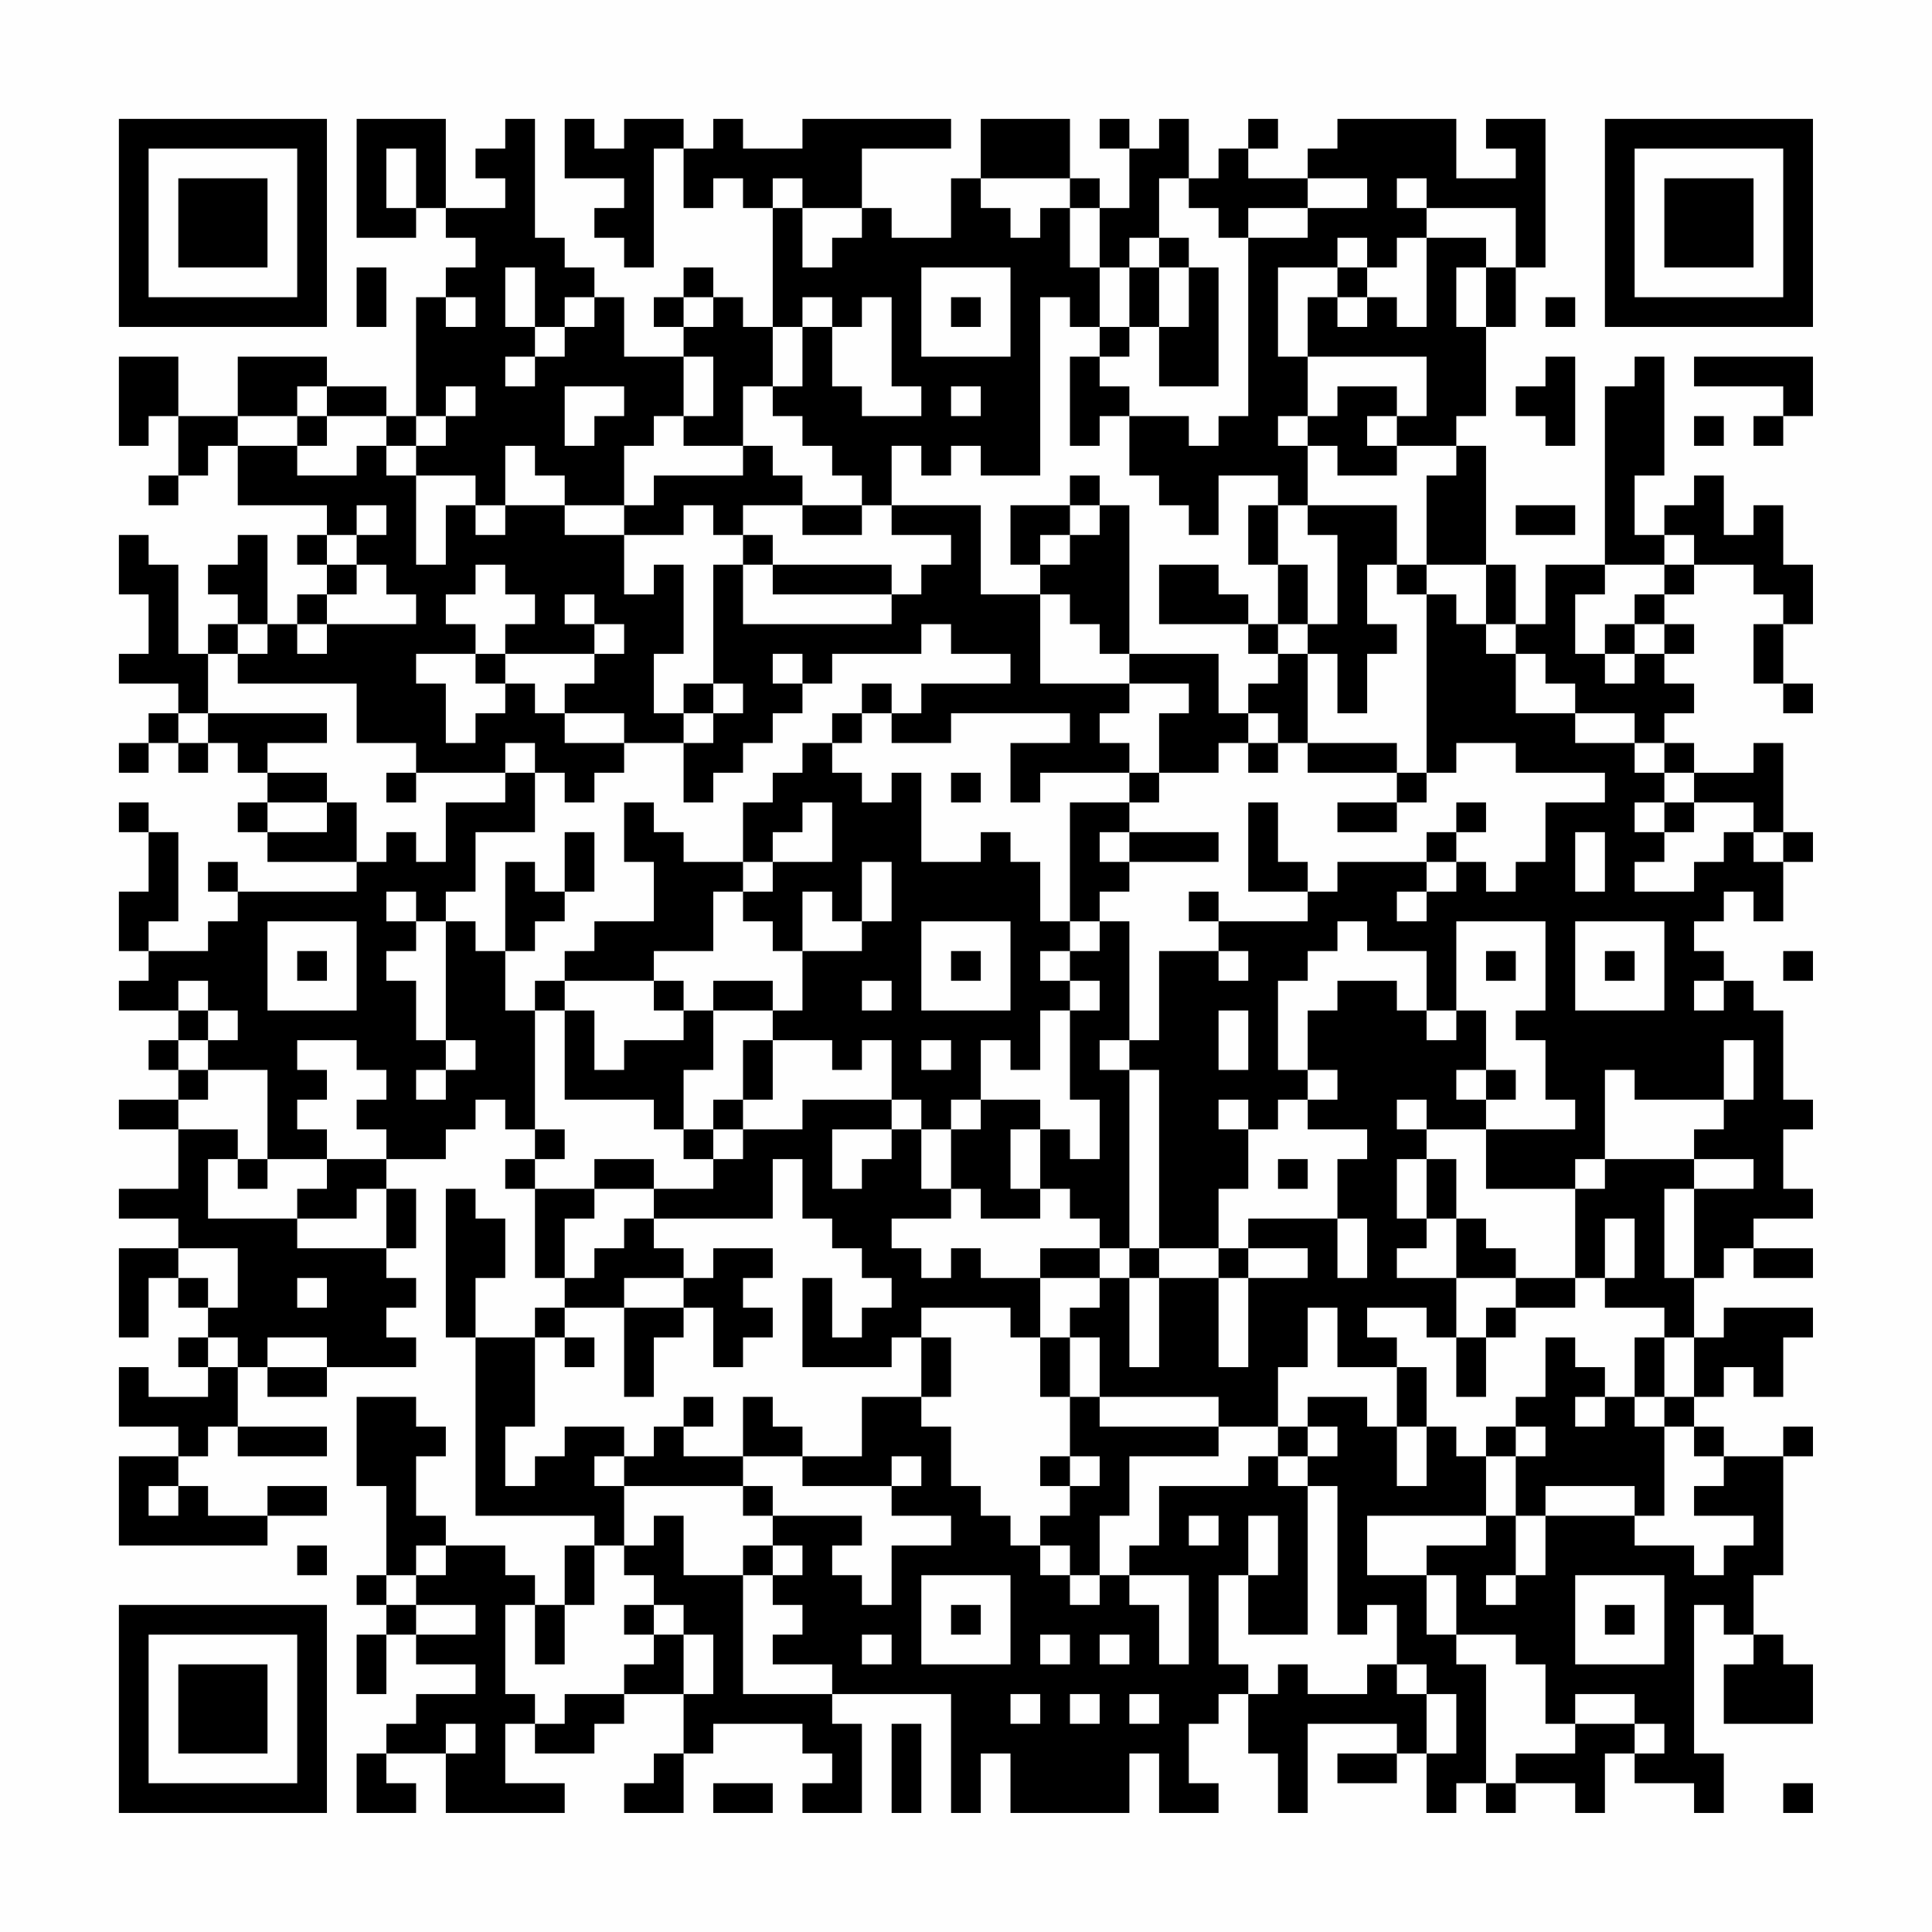 <?xml version="1.0" encoding="UTF-8"?>
<svg xmlns="http://www.w3.org/2000/svg" version="1.1" width="300" height="300" viewBox="0 0 300 300"><rect x="0" y="0" width="300" height="300" fill="#fefefe"/><g transform="scale(4.615)"><g transform="translate(4,4)"><path fill-rule="evenodd" d="M8 0L8 4L10 4L10 3L11 3L11 4L12 4L12 5L11 5L11 6L10 6L10 10L9 10L9 9L7 9L7 8L4 8L4 10L2 10L2 8L0 8L0 11L1 11L1 10L2 10L2 12L1 12L1 13L2 13L2 12L3 12L3 11L4 11L4 13L7 13L7 14L6 14L6 15L7 15L7 16L6 16L6 17L5 17L5 14L4 14L4 15L3 15L3 16L4 16L4 17L3 17L3 18L2 18L2 15L1 15L1 14L0 14L0 16L1 16L1 18L0 18L0 19L2 19L2 20L1 20L1 21L0 21L0 22L1 22L1 21L2 21L2 22L3 22L3 21L4 21L4 22L5 22L5 23L4 23L4 24L5 24L5 25L8 25L8 26L4 26L4 25L3 25L3 26L4 26L4 27L3 27L3 28L1 28L1 27L2 27L2 24L1 24L1 23L0 23L0 24L1 24L1 26L0 26L0 28L1 28L1 29L0 29L0 30L2 30L2 31L1 31L1 32L2 32L2 33L0 33L0 34L2 34L2 36L0 36L0 37L2 37L2 38L0 38L0 41L1 41L1 39L2 39L2 40L3 40L3 41L2 41L2 42L3 42L3 43L1 43L1 42L0 42L0 44L2 44L2 45L0 45L0 48L5 48L5 47L7 47L7 46L5 46L5 47L3 47L3 46L2 46L2 45L3 45L3 44L4 44L4 45L7 45L7 44L4 44L4 42L5 42L5 43L7 43L7 42L10 42L10 41L9 41L9 40L10 40L10 39L9 39L9 38L10 38L10 36L9 36L9 35L11 35L11 34L12 34L12 33L13 33L13 34L14 34L14 35L13 35L13 36L14 36L14 39L15 39L15 40L14 40L14 41L12 41L12 39L13 39L13 37L12 37L12 36L11 36L11 41L12 41L12 47L16 47L16 48L15 48L15 50L14 50L14 49L13 49L13 48L11 48L11 47L10 47L10 45L11 45L11 44L10 44L10 43L8 43L8 46L9 46L9 49L8 49L8 50L9 50L9 51L8 51L8 53L9 53L9 51L10 51L10 52L12 52L12 53L10 53L10 54L9 54L9 55L8 55L8 57L10 57L10 56L9 56L9 55L11 55L11 57L15 57L15 56L13 56L13 54L14 54L14 55L16 55L16 54L17 54L17 53L19 53L19 55L18 55L18 56L17 56L17 57L19 57L19 55L20 55L20 54L23 54L23 55L24 55L24 56L23 56L23 57L25 57L25 54L24 54L24 53L28 53L28 57L29 57L29 55L30 55L30 57L34 57L34 55L35 55L35 57L37 57L37 56L36 56L36 54L37 54L37 53L38 53L38 55L39 55L39 57L40 57L40 54L43 54L43 55L41 55L41 56L43 56L43 55L44 55L44 57L45 57L45 56L46 56L46 57L47 57L47 56L49 56L49 57L50 57L50 55L51 55L51 56L53 56L53 57L54 57L54 55L53 55L53 50L54 50L54 51L55 51L55 52L54 52L54 54L57 54L57 52L56 52L56 51L55 51L55 49L56 49L56 45L57 45L57 44L56 44L56 45L54 45L54 44L53 44L53 43L54 43L54 42L55 42L55 43L56 43L56 41L57 41L57 40L54 40L54 41L53 41L53 39L54 39L54 38L55 38L55 39L57 39L57 38L55 38L55 37L57 37L57 36L56 36L56 34L57 34L57 33L56 33L56 30L55 30L55 29L54 29L54 28L53 28L53 27L54 27L54 26L55 26L55 27L56 27L56 25L57 25L57 24L56 24L56 21L55 21L55 22L53 22L53 21L52 21L52 20L53 20L53 19L52 19L52 18L53 18L53 17L52 17L52 16L53 16L53 15L55 15L55 16L56 16L56 17L55 17L55 19L56 19L56 20L57 20L57 19L56 19L56 17L57 17L57 15L56 15L56 13L55 13L55 14L54 14L54 12L53 12L53 13L52 13L52 14L51 14L51 12L52 12L52 8L51 8L51 9L50 9L50 15L48 15L48 17L47 17L47 15L46 15L46 11L45 11L45 10L46 10L46 7L47 7L47 5L48 5L48 0L46 0L46 1L47 1L47 2L45 2L45 0L41 0L41 1L40 1L40 2L38 2L38 1L39 1L39 0L38 0L38 1L37 1L37 2L36 2L36 0L35 0L35 1L34 1L34 0L33 0L33 1L34 1L34 3L33 3L33 2L32 2L32 0L29 0L29 2L28 2L28 4L26 4L26 3L25 3L25 1L28 1L28 0L23 0L23 1L21 1L21 0L20 0L20 1L19 1L19 0L17 0L17 1L16 1L16 0L15 0L15 2L17 2L17 3L16 3L16 4L17 4L17 5L18 5L18 1L19 1L19 3L20 3L20 2L21 2L21 3L22 3L22 7L21 7L21 6L20 6L20 5L19 5L19 6L18 6L18 7L19 7L19 8L17 8L17 6L16 6L16 5L15 5L15 4L14 4L14 0L13 0L13 1L12 1L12 2L13 2L13 3L11 3L11 0ZM9 1L9 3L10 3L10 1ZM22 2L22 3L23 3L23 5L24 5L24 4L25 4L25 3L23 3L23 2ZM29 2L29 3L30 3L30 4L31 4L31 3L32 3L32 5L33 5L33 7L32 7L32 6L31 6L31 12L29 12L29 11L28 11L28 12L27 12L27 11L26 11L26 13L25 13L25 12L24 12L24 11L23 11L23 10L22 10L22 9L23 9L23 7L24 7L24 9L25 9L25 10L27 10L27 9L26 9L26 6L25 6L25 7L24 7L24 6L23 6L23 7L22 7L22 9L21 9L21 11L19 11L19 10L20 10L20 8L19 8L19 10L18 10L18 11L17 11L17 13L15 13L15 12L14 12L14 11L13 11L13 13L12 13L12 12L10 12L10 11L11 11L11 10L12 10L12 9L11 9L11 10L10 10L10 11L9 11L9 10L7 10L7 9L6 9L6 10L4 10L4 11L6 11L6 12L8 12L8 11L9 11L9 12L10 12L10 15L11 15L11 13L12 13L12 14L13 14L13 13L15 13L15 14L17 14L17 16L18 16L18 15L19 15L19 18L18 18L18 20L19 20L19 21L17 21L17 20L15 20L15 19L16 19L16 18L17 18L17 17L16 17L16 16L15 16L15 17L16 17L16 18L13 18L13 17L14 17L14 16L13 16L13 15L12 15L12 16L11 16L11 17L12 17L12 18L10 18L10 19L11 19L11 21L12 21L12 20L13 20L13 19L14 19L14 20L15 20L15 21L17 21L17 22L16 22L16 23L15 23L15 22L14 22L14 21L13 21L13 22L10 22L10 21L8 21L8 19L4 19L4 18L5 18L5 17L4 17L4 18L3 18L3 20L2 20L2 21L3 21L3 20L7 20L7 21L5 21L5 22L7 22L7 23L5 23L5 24L7 24L7 23L8 23L8 25L9 25L9 24L10 24L10 25L11 25L11 23L13 23L13 22L14 22L14 24L12 24L12 26L11 26L11 27L10 27L10 26L9 26L9 27L10 27L10 28L9 28L9 29L10 29L10 31L11 31L11 32L10 32L10 33L11 33L11 32L12 32L12 31L11 31L11 27L12 27L12 28L13 28L13 30L14 30L14 34L15 34L15 35L14 35L14 36L16 36L16 37L15 37L15 39L16 39L16 38L17 38L17 37L18 37L18 38L19 38L19 39L17 39L17 40L15 40L15 41L14 41L14 44L13 44L13 46L14 46L14 45L15 45L15 44L17 44L17 45L16 45L16 46L17 46L17 48L16 48L16 50L15 50L15 52L14 52L14 50L13 50L13 53L14 53L14 54L15 54L15 53L17 53L17 52L18 52L18 51L19 51L19 53L20 53L20 51L19 51L19 50L18 50L18 49L17 49L17 48L18 48L18 47L19 47L19 49L21 49L21 53L24 53L24 52L22 52L22 51L23 51L23 50L22 50L22 49L23 49L23 48L22 48L22 47L25 47L25 48L24 48L24 49L25 49L25 50L26 50L26 48L28 48L28 47L26 47L26 46L27 46L27 45L26 45L26 46L23 46L23 45L25 45L25 43L27 43L27 44L28 44L28 46L29 46L29 47L30 47L30 48L31 48L31 49L32 49L32 50L33 50L33 49L34 49L34 50L35 50L35 52L36 52L36 49L34 49L34 48L35 48L35 46L38 46L38 45L39 45L39 46L40 46L40 51L38 51L38 49L39 49L39 47L38 47L38 49L37 49L37 52L38 52L38 53L39 53L39 52L40 52L40 53L42 53L42 52L43 52L43 53L44 53L44 55L45 55L45 53L44 53L44 52L43 52L43 50L42 50L42 51L41 51L41 46L40 46L40 45L41 45L41 44L40 44L40 43L42 43L42 44L43 44L43 46L44 46L44 44L45 44L45 45L46 45L46 47L42 47L42 49L44 49L44 51L45 51L45 52L46 52L46 56L47 56L47 55L49 55L49 54L51 54L51 55L52 55L52 54L51 54L51 53L49 53L49 54L48 54L48 52L47 52L47 51L45 51L45 49L44 49L44 48L46 48L46 47L47 47L47 49L46 49L46 50L47 50L47 49L48 49L48 47L51 47L51 48L53 48L53 49L54 49L54 48L55 48L55 47L53 47L53 46L54 46L54 45L53 45L53 44L52 44L52 43L53 43L53 41L52 41L52 40L50 40L50 39L51 39L51 37L50 37L50 39L49 39L49 36L50 36L50 35L53 35L53 36L52 36L52 39L53 39L53 36L55 36L55 35L53 35L53 34L54 34L54 33L55 33L55 31L54 31L54 33L51 33L51 32L50 32L50 35L49 35L49 36L46 36L46 34L49 34L49 33L48 33L48 31L47 31L47 30L48 30L48 27L45 27L45 30L44 30L44 28L42 28L42 27L41 27L41 28L40 28L40 29L39 29L39 32L40 32L40 33L39 33L39 34L38 34L38 33L37 33L37 34L38 34L38 36L37 36L37 38L35 38L35 32L34 32L34 31L35 31L35 28L37 28L37 29L38 29L38 28L37 28L37 27L40 27L40 26L41 26L41 25L44 25L44 26L43 26L43 27L44 27L44 26L45 26L45 25L46 25L46 26L47 26L47 25L48 25L48 23L50 23L50 22L47 22L47 21L45 21L45 22L44 22L44 16L45 16L45 17L46 17L46 18L47 18L47 20L49 20L49 21L51 21L51 22L52 22L52 23L51 23L51 24L52 24L52 25L51 25L51 26L53 26L53 25L54 25L54 24L55 24L55 25L56 25L56 24L55 24L55 23L53 23L53 22L52 22L52 21L51 21L51 20L49 20L49 19L48 19L48 18L47 18L47 17L46 17L46 15L44 15L44 12L45 12L45 11L43 11L43 10L44 10L44 8L40 8L40 6L41 6L41 7L42 7L42 6L43 6L43 7L44 7L44 4L46 4L46 5L45 5L45 7L46 7L46 5L47 5L47 3L44 3L44 2L43 2L43 3L44 3L44 4L43 4L43 5L42 5L42 4L41 4L41 5L39 5L39 8L40 8L40 10L39 10L39 11L40 11L40 13L39 13L39 12L37 12L37 14L36 14L36 13L35 13L35 12L34 12L34 10L36 10L36 11L37 11L37 10L38 10L38 4L40 4L40 3L42 3L42 2L40 2L40 3L38 3L38 4L37 4L37 3L36 3L36 2L35 2L35 4L34 4L34 5L33 5L33 3L32 3L32 2ZM35 4L35 5L34 5L34 7L33 7L33 8L32 8L32 11L33 11L33 10L34 10L34 9L33 9L33 8L34 8L34 7L35 7L35 9L37 9L37 5L36 5L36 4ZM8 5L8 7L9 7L9 5ZM13 5L13 7L14 7L14 8L13 8L13 9L14 9L14 8L15 8L15 7L16 7L16 6L15 6L15 7L14 7L14 5ZM27 5L27 8L30 8L30 5ZM35 5L35 7L36 7L36 5ZM41 5L41 6L42 6L42 5ZM11 6L11 7L12 7L12 6ZM19 6L19 7L20 7L20 6ZM28 6L28 7L29 7L29 6ZM48 6L48 7L49 7L49 6ZM48 8L48 9L47 9L47 10L48 10L48 11L49 11L49 8ZM53 8L53 9L56 9L56 10L55 10L55 11L56 11L56 10L57 10L57 8ZM15 9L15 11L16 11L16 10L17 10L17 9ZM28 9L28 10L29 10L29 9ZM41 9L41 10L40 10L40 11L41 11L41 12L43 12L43 11L42 11L42 10L43 10L43 9ZM6 10L6 11L7 11L7 10ZM53 10L53 11L54 11L54 10ZM21 11L21 12L18 12L18 13L17 13L17 14L19 14L19 13L20 13L20 14L21 14L21 15L20 15L20 19L19 19L19 20L20 20L20 21L19 21L19 23L20 23L20 22L21 22L21 21L22 21L22 20L23 20L23 19L24 19L24 18L27 18L27 17L28 17L28 18L30 18L30 19L27 19L27 20L26 20L26 19L25 19L25 20L24 20L24 21L23 21L23 22L22 22L22 23L21 23L21 25L19 25L19 24L18 24L18 23L17 23L17 25L18 25L18 27L16 27L16 28L15 28L15 29L14 29L14 30L15 30L15 33L18 33L18 34L19 34L19 35L20 35L20 36L18 36L18 35L16 35L16 36L18 36L18 37L22 37L22 35L23 35L23 37L24 37L24 38L25 38L25 39L26 39L26 40L25 40L25 41L24 41L24 39L23 39L23 42L26 42L26 41L27 41L27 43L28 43L28 41L27 41L27 40L30 40L30 41L31 41L31 43L32 43L32 45L31 45L31 46L32 46L32 47L31 47L31 48L32 48L32 49L33 49L33 47L34 47L34 45L37 45L37 44L39 44L39 45L40 45L40 44L39 44L39 42L40 42L40 40L41 40L41 42L43 42L43 44L44 44L44 42L43 42L43 41L42 41L42 40L44 40L44 41L45 41L45 43L46 43L46 41L47 41L47 40L49 40L49 39L47 39L47 38L46 38L46 37L45 37L45 35L44 35L44 34L46 34L46 33L47 33L47 32L46 32L46 30L45 30L45 31L44 31L44 30L43 30L43 29L41 29L41 30L40 30L40 32L41 32L41 33L40 33L40 34L42 34L42 35L41 35L41 37L38 37L38 38L37 38L37 39L35 39L35 38L34 38L34 32L33 32L33 31L34 31L34 27L33 27L33 26L34 26L34 25L37 25L37 24L34 24L34 23L35 23L35 22L37 22L37 21L38 21L38 22L39 22L39 21L40 21L40 22L43 22L43 23L41 23L41 24L43 24L43 23L44 23L44 22L43 22L43 21L40 21L40 18L41 18L41 20L42 20L42 18L43 18L43 17L42 17L42 15L43 15L43 16L44 16L44 15L43 15L43 13L40 13L40 14L41 14L41 17L40 17L40 15L39 15L39 13L38 13L38 15L39 15L39 17L38 17L38 16L37 16L37 15L35 15L35 17L38 17L38 18L39 18L39 19L38 19L38 20L37 20L37 18L34 18L34 13L33 13L33 12L32 12L32 13L30 13L30 15L31 15L31 16L29 16L29 13L26 13L26 14L28 14L28 15L27 15L27 16L26 16L26 15L22 15L22 14L21 14L21 13L23 13L23 14L25 14L25 13L23 13L23 12L22 12L22 11ZM8 13L8 14L7 14L7 15L8 15L8 16L7 16L7 17L6 17L6 18L7 18L7 17L10 17L10 16L9 16L9 15L8 15L8 14L9 14L9 13ZM32 13L32 14L31 14L31 15L32 15L32 14L33 14L33 13ZM47 13L47 14L49 14L49 13ZM52 14L52 15L50 15L50 16L49 16L49 18L50 18L50 19L51 19L51 18L52 18L52 17L51 17L51 16L52 16L52 15L53 15L53 14ZM21 15L21 17L26 17L26 16L22 16L22 15ZM31 16L31 19L34 19L34 20L33 20L33 21L34 21L34 22L31 22L31 23L30 23L30 21L32 21L32 20L28 20L28 21L26 21L26 20L25 20L25 21L24 21L24 22L25 22L25 23L26 23L26 22L27 22L27 25L29 25L29 24L30 24L30 25L31 25L31 27L32 27L32 28L31 28L31 29L32 29L32 30L31 30L31 32L30 32L30 31L29 31L29 33L28 33L28 34L27 34L27 33L26 33L26 31L25 31L25 32L24 32L24 31L22 31L22 30L23 30L23 28L25 28L25 27L26 27L26 25L25 25L25 27L24 27L24 26L23 26L23 28L22 28L22 27L21 27L21 26L22 26L22 25L24 25L24 23L23 23L23 24L22 24L22 25L21 25L21 26L20 26L20 28L18 28L18 29L15 29L15 30L16 30L16 32L17 32L17 31L19 31L19 30L20 30L20 32L19 32L19 34L20 34L20 35L21 35L21 34L23 34L23 33L26 33L26 34L24 34L24 36L25 36L25 35L26 35L26 34L27 34L27 36L28 36L28 37L26 37L26 38L27 38L27 39L28 39L28 38L29 38L29 39L31 39L31 41L32 41L32 43L33 43L33 44L37 44L37 43L33 43L33 41L32 41L32 40L33 40L33 39L34 39L34 42L35 42L35 39L34 39L34 38L33 38L33 37L32 37L32 36L31 36L31 34L32 34L32 35L33 35L33 33L32 33L32 30L33 30L33 29L32 29L32 28L33 28L33 27L32 27L32 23L34 23L34 22L35 22L35 20L36 20L36 19L34 19L34 18L33 18L33 17L32 17L32 16ZM39 17L39 18L40 18L40 17ZM50 17L50 18L51 18L51 17ZM12 18L12 19L13 19L13 18ZM22 18L22 19L23 19L23 18ZM20 19L20 20L21 20L21 19ZM38 20L38 21L39 21L39 20ZM9 22L9 23L10 23L10 22ZM28 22L28 23L29 23L29 22ZM38 23L38 26L40 26L40 25L39 25L39 23ZM45 23L45 24L44 24L44 25L45 25L45 24L46 24L46 23ZM52 23L52 24L53 24L53 23ZM15 24L15 26L14 26L14 25L13 25L13 28L14 28L14 27L15 27L15 26L16 26L16 24ZM33 24L33 25L34 25L34 24ZM49 24L49 26L50 26L50 24ZM36 26L36 27L37 27L37 26ZM5 27L5 30L8 30L8 27ZM27 27L27 30L30 30L30 27ZM49 27L49 30L52 30L52 27ZM6 28L6 29L7 29L7 28ZM28 28L28 29L29 29L29 28ZM46 28L46 29L47 29L47 28ZM50 28L50 29L51 29L51 28ZM56 28L56 29L57 29L57 28ZM2 29L2 30L3 30L3 31L2 31L2 32L3 32L3 33L2 33L2 34L4 34L4 35L3 35L3 37L6 37L6 38L9 38L9 36L8 36L8 37L6 37L6 36L7 36L7 35L9 35L9 34L8 34L8 33L9 33L9 32L8 32L8 31L6 31L6 32L7 32L7 33L6 33L6 34L7 34L7 35L5 35L5 32L3 32L3 31L4 31L4 30L3 30L3 29ZM18 29L18 30L19 30L19 29ZM20 29L20 30L22 30L22 29ZM25 29L25 30L26 30L26 29ZM53 29L53 30L54 30L54 29ZM37 30L37 32L38 32L38 30ZM21 31L21 33L20 33L20 34L21 34L21 33L22 33L22 31ZM27 31L27 32L28 32L28 31ZM45 32L45 33L46 33L46 32ZM29 33L29 34L28 34L28 36L29 36L29 37L31 37L31 36L30 36L30 34L31 34L31 33ZM43 33L43 34L44 34L44 33ZM4 35L4 36L5 36L5 35ZM39 35L39 36L40 36L40 35ZM43 35L43 37L44 37L44 38L43 38L43 39L45 39L45 41L46 41L46 40L47 40L47 39L45 39L45 37L44 37L44 35ZM41 37L41 39L42 39L42 37ZM2 38L2 39L3 39L3 40L4 40L4 38ZM20 38L20 39L19 39L19 40L17 40L17 43L18 43L18 41L19 41L19 40L20 40L20 42L21 42L21 41L22 41L22 40L21 40L21 39L22 39L22 38ZM31 38L31 39L33 39L33 38ZM38 38L38 39L37 39L37 42L38 42L38 39L40 39L40 38ZM6 39L6 40L7 40L7 39ZM3 41L3 42L4 42L4 41ZM5 41L5 42L7 42L7 41ZM15 41L15 42L16 42L16 41ZM48 41L48 43L47 43L47 44L46 44L46 45L47 45L47 47L48 47L48 46L51 46L51 47L52 47L52 44L51 44L51 43L52 43L52 41L51 41L51 43L50 43L50 42L49 42L49 41ZM19 43L19 44L18 44L18 45L17 45L17 46L21 46L21 47L22 47L22 46L21 46L21 45L23 45L23 44L22 44L22 43L21 43L21 45L19 45L19 44L20 44L20 43ZM49 43L49 44L50 44L50 43ZM47 44L47 45L48 45L48 44ZM32 45L32 46L33 46L33 45ZM1 46L1 47L2 47L2 46ZM36 47L36 48L37 48L37 47ZM6 48L6 49L7 49L7 48ZM10 48L10 49L9 49L9 50L10 50L10 51L12 51L12 50L10 50L10 49L11 49L11 48ZM21 48L21 49L22 49L22 48ZM27 49L27 52L30 52L30 49ZM49 49L49 52L52 52L52 49ZM17 50L17 51L18 51L18 50ZM28 50L28 51L29 51L29 50ZM50 50L50 51L51 51L51 50ZM25 51L25 52L26 52L26 51ZM31 51L31 52L32 52L32 51ZM33 51L33 52L34 52L34 51ZM30 53L30 54L31 54L31 53ZM32 53L32 54L33 54L33 53ZM34 53L34 54L35 54L35 53ZM11 54L11 55L12 55L12 54ZM26 54L26 57L27 57L27 54ZM20 56L20 57L22 57L22 56ZM56 56L56 57L57 57L57 56ZM0 0L0 7L7 7L7 0ZM1 1L1 6L6 6L6 1ZM2 2L2 5L5 5L5 2ZM50 0L50 7L57 7L57 0ZM51 1L51 6L56 6L56 1ZM52 2L52 5L55 5L55 2ZM0 50L0 57L7 57L7 50ZM1 51L1 56L6 56L6 51ZM2 52L2 55L5 55L5 52Z" fill="#000000"/></g></g></svg>
